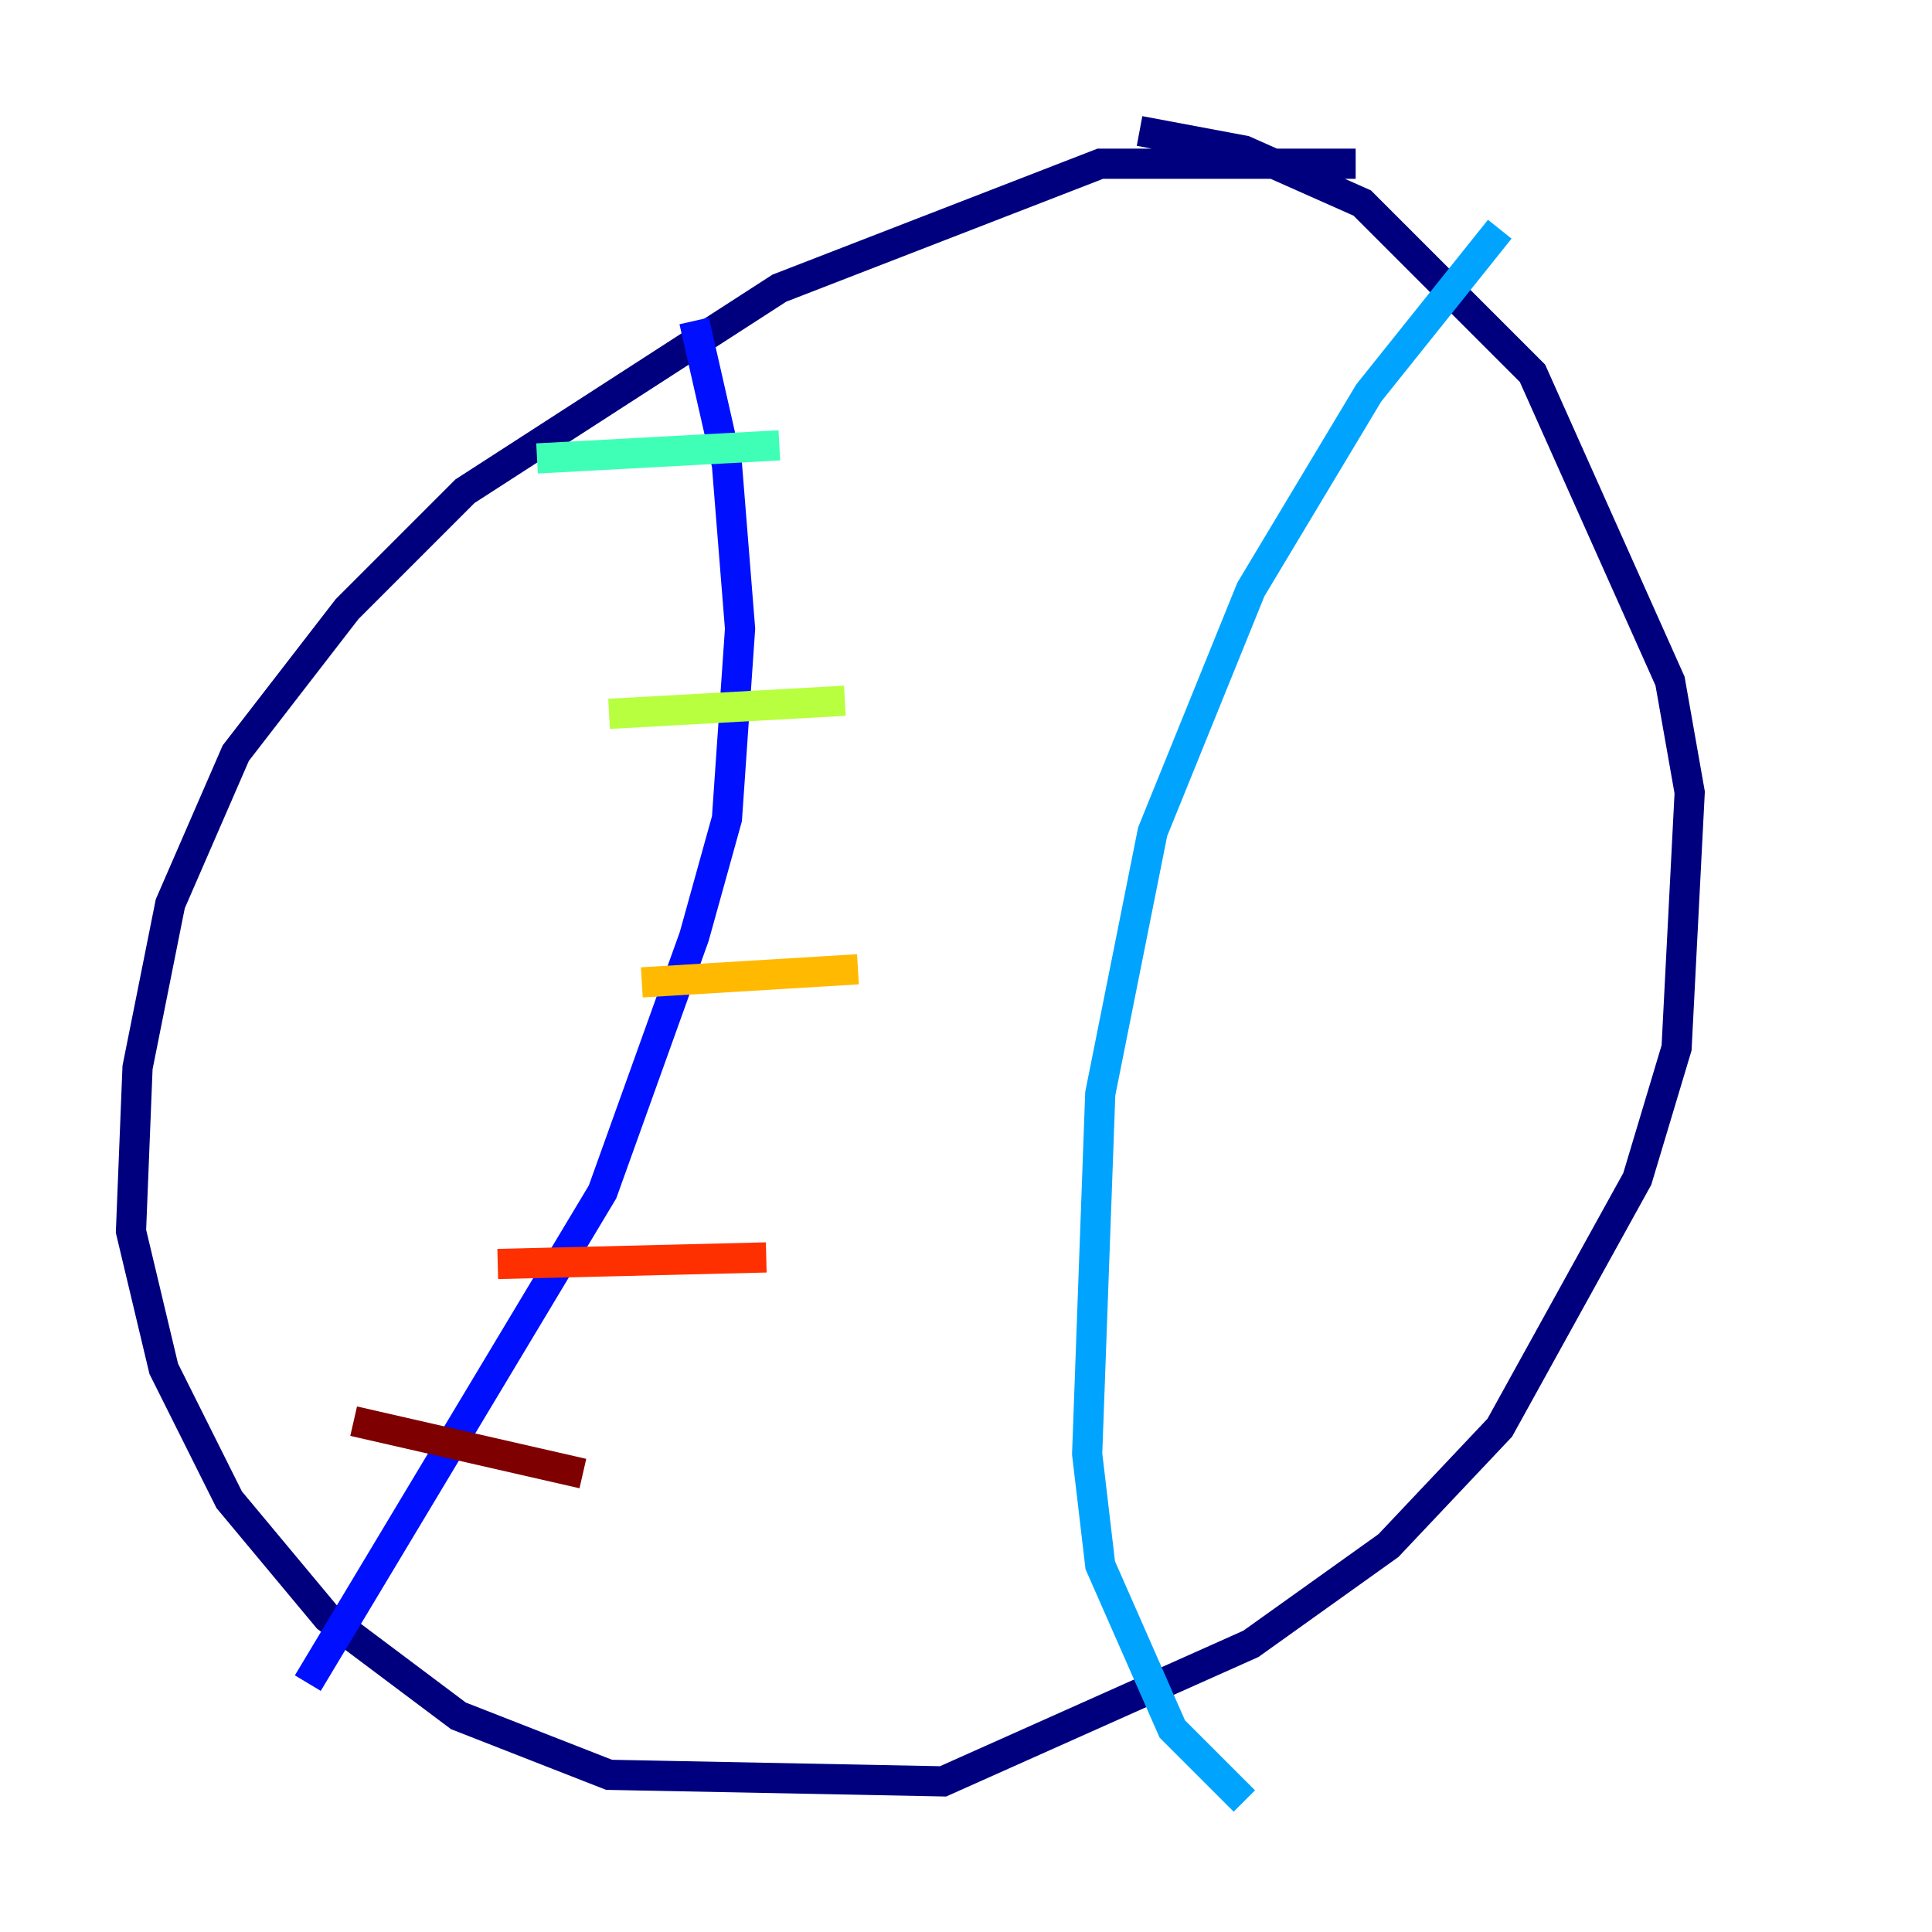 <?xml version="1.0" encoding="utf-8" ?>
<svg baseProfile="tiny" height="128" version="1.2" viewBox="0,0,128,128" width="128" xmlns="http://www.w3.org/2000/svg" xmlns:ev="http://www.w3.org/2001/xml-events" xmlns:xlink="http://www.w3.org/1999/xlink"><defs /><polyline fill="none" points="89.817,10.848 72.895,10.848 51.634,19.091 30.807,32.542 22.997,40.352 15.62,49.898 11.281,59.878 9.112,70.725 8.678,81.573 10.848,90.685 15.186,99.363 21.695,107.173 30.373,113.681 40.352,117.586 62.481,118.02 82.875,108.909 91.986,102.4 99.363,94.59 108.475,78.102 111.078,69.424 111.946,52.502 110.644,45.125 101.532,24.732 90.251,13.451 82.441,9.98 75.498,8.678" stroke="#00007f" stroke-width="2" /><polyline fill="none" points="45.993,21.261 48.163,30.807 49.031,41.654 48.163,54.237 45.993,62.047 39.919,78.969 20.393,111.512" stroke="#0010ff" stroke-width="2" /><polyline fill="none" points="99.363,15.186 90.685,26.034 82.875,39.051 76.366,55.105 72.895,72.461 72.027,96.325 72.895,103.702 77.668,114.549 82.441,119.322" stroke="#00a4ff" stroke-width="2" /><polyline fill="none" points="35.58,30.373 51.634,29.505" stroke="#3fffb7" stroke-width="2" /><polyline fill="none" points="40.352,47.295 55.973,46.427" stroke="#b7ff3f" stroke-width="2" /><polyline fill="none" points="42.522,65.085 56.841,64.217" stroke="#ffb900" stroke-width="2" /><polyline fill="none" points="32.976,83.742 50.766,83.308" stroke="#ff3000" stroke-width="2" /><polyline fill="none" points="23.43,94.156 38.617,97.627" stroke="#7f0000" stroke-width="2" /></svg>